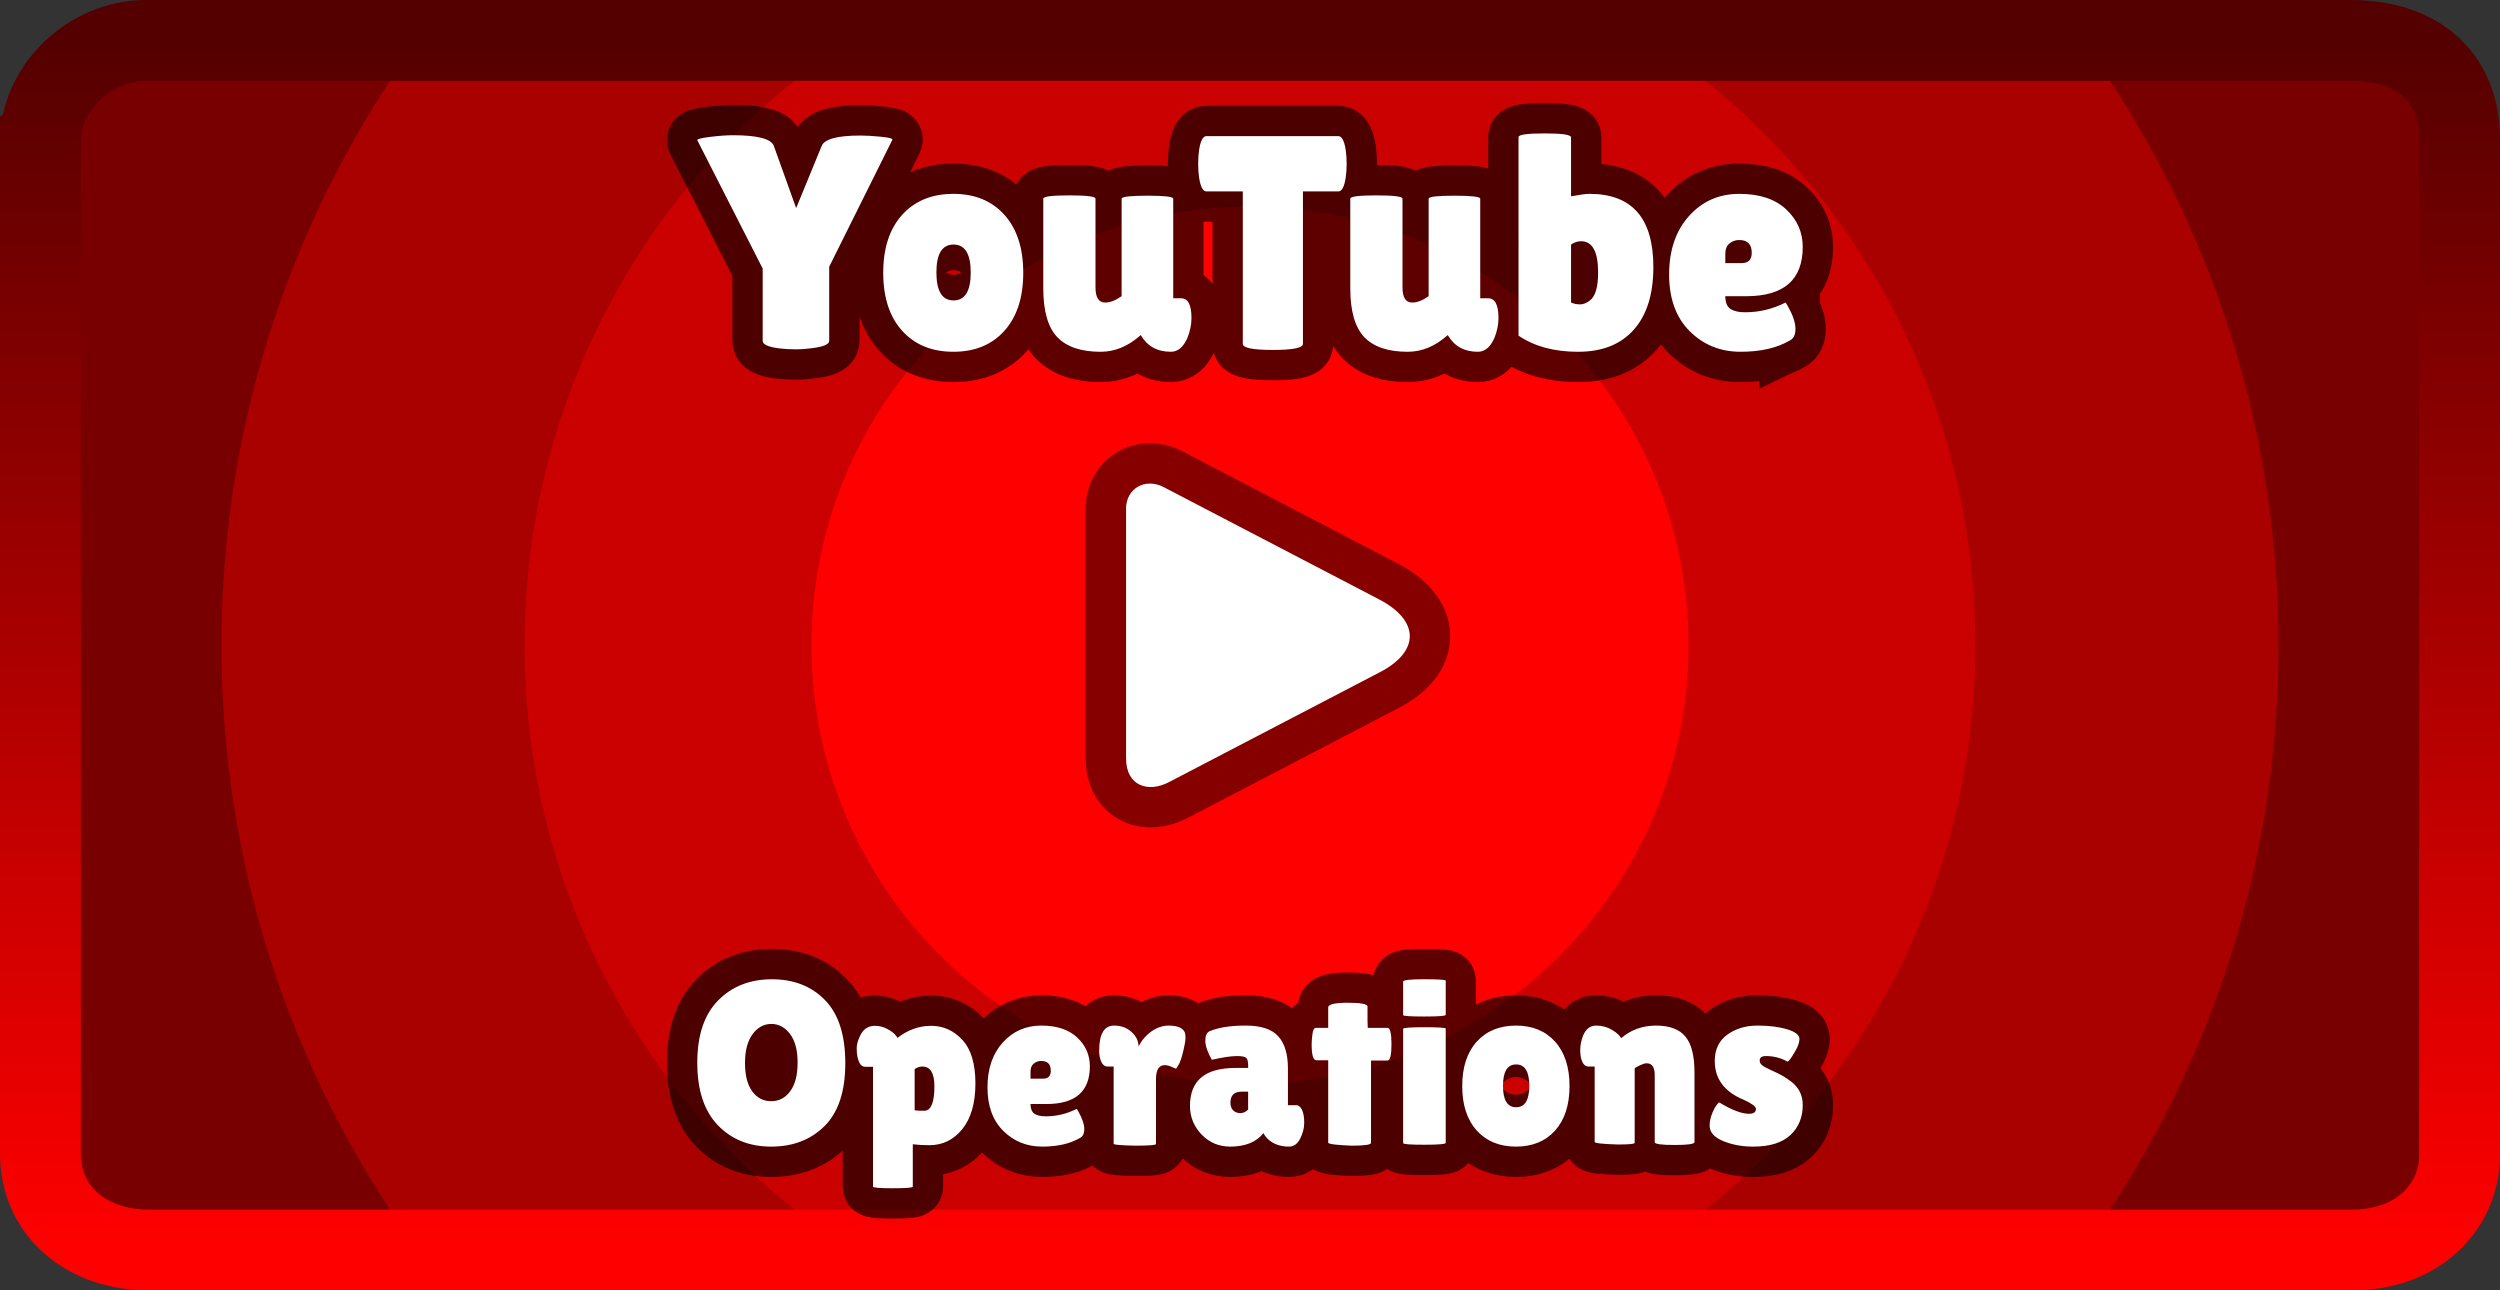 <svg version="1.1" xmlns="http://www.w3.org/2000/svg" xmlns:xlink="http://www.w3.org/1999/xlink" width="309.297" height="159.649" viewBox="0,0,309.297,159.649"><rect x="0" y="0" width="309.297" height="159.649" fill="#333333" stroke="none"/><defs><linearGradient x1="300" y1="274.824" x2="300" y2="125.176" gradientUnits="userSpaceOnUse" id="color-1"><stop offset="0" stop-color="#ff0000"/><stop offset="1" stop-color="#540000"/></linearGradient></defs><g transform="translate(-145.351,-120.176)"><g data-paper-data="{&quot;isPaintingLayer&quot;:true}" fill-rule="nonzero" stroke-linejoin="miter" stroke-miterlimit="10" stroke-dasharray="" stroke-dashoffset="0" style="mix-blend-mode: normal"><path d="M152.178,273.824v-147.649h295.644v147.649z" fill="#780000" stroke="none" stroke-width="0" stroke-linecap="butt"/><path d="M172.75,200c0,-28.083 9.097,-54.041 24.505,-75.088c0.849,-1.159 3.087,-3.348 3.087,-3.348l199.791,1.24c0,0 2.877,2.452 3.861,3.844c14.649,20.731 23.256,46.036 23.256,73.352c0,27.128 -8.489,52.274 -22.956,72.925c-1.19,1.698 -3.689,5.003 -3.689,5.003l-201.842,-0.821c0,0 -2.22,-2.977 -3.282,-4.502c-14.33,-20.591 -22.732,-45.616 -22.732,-72.604z" fill="#a90000" stroke="none" stroke-width="0" stroke-linecap="butt"/><path d="M210.25,200c0,-29.787 14.511,-56.186 36.85,-72.511c2.722,-1.989 8.501,-5.506 8.501,-5.506l85.624,-0.726c0,0 6.847,2.839 10.051,5.073c23.257,16.218 38.474,43.167 38.474,73.67c0,30.165 -14.881,56.854 -37.703,73.126c-1.632,1.164 -5.015,3.329 -5.015,3.329l-94.58,-0.32c0,0 -2.89,-1.867 -4.291,-2.86c-22.939,-16.258 -37.911,-43.018 -37.911,-73.274z" fill="#cb0000" stroke="none" stroke-width="0" stroke-linecap="butt"/><path d="M150.351,137.671c0,-6.399 5.915,-12.496 13.119,-12.496c28.933,0 219.728,0 272.61,0c8.614,0 13.568,4.644 13.568,12.246c0,30.592 0,109.092 0,125.705c0,6.04 -4.859,11.698 -13.319,11.698c-52.467,0 -243.426,0 -272.61,0c-7.328,0 -13.369,-4.524 -13.369,-11.947c0,-30.161 0,-108.193 0,-125.206z" data-paper-data="{&quot;index&quot;:null}" fill="none" stroke="url(#color-1)" stroke-width="10" stroke-linecap="butt"/><path d="M245.743,200c0,-29.965 24.292,-54.257 54.257,-54.257c29.965,0 54.257,24.292 54.257,54.257c0,29.965 -24.292,54.257 -54.257,54.257c-29.965,0 -54.257,-24.292 -54.257,-54.257z" fill="#ff0000" stroke="none" stroke-width="0" stroke-linecap="butt"/><path d="M246.996,138.26c0.327,-0.876 1.931,-1.315 4.812,-1.315c0.725,0 1.583,0.05 2.573,0.151c0.99,0.101 1.447,0.226 1.371,0.377l-7.812,15.7v9.171c0,0.424 -0.69,0.723 -2.069,0.899c-0.7,0.101 -1.39,0.151 -2.069,0.151c-0.675,0 -1.35,-0.038 -2.025,-0.113c-1.38,-0.176 -2.069,-0.489 -2.069,-0.937v-8.944l-8.076,-15.851c-0.101,-0.151 0.413,-0.296 1.541,-0.434c1.128,-0.138 2.08,-0.208 2.856,-0.208c3.082,0 4.772,0.451 5.07,1.352l2.749,7.661zM256.968,161.105c-1.564,-1.732 -2.346,-4.124 -2.346,-7.177c0,-3.057 0.782,-5.449 2.346,-7.177c1.568,-1.728 3.68,-2.591 6.334,-2.591c2.654,0 4.757,0.864 6.309,2.591c1.556,1.728 2.334,4.12 2.334,7.177c0,3.053 -0.778,5.445 -2.334,7.177c-1.552,1.728 -3.654,2.591 -6.309,2.591c-2.654,0 -4.766,-0.864 -6.334,-2.591zM263.321,150.431c-1.413,0 -2.12,1.153 -2.12,3.459c0,2.302 0.707,3.453 2.12,3.453c1.417,0 2.126,-1.151 2.126,-3.453c0,-2.306 -0.709,-3.459 -2.126,-3.459zM274.424,144.757c0,-0.273 1.076,-0.409 3.227,-0.409c2.155,0 3.233,0.136 3.233,0.409v10.97c0,1.254 0.4,1.881 1.201,1.881c0.604,0 1.281,-0.262 2.032,-0.786v-12.064c0,-0.247 1.063,-0.371 3.189,-0.371c2.13,0 3.195,0.124 3.195,0.371v12.322h0.981c0.851,0 1.277,0.816 1.277,2.447c0,0.826 -0.176,1.665 -0.528,2.516c-0.499,1.103 -1.174,1.654 -2.025,1.654c-1.682,0 -2.923,-0.69 -3.724,-2.069l-0.038,0.038c-1.526,1.354 -3.166,2.032 -4.919,2.032c-2.432,0 -4.225,-0.608 -5.378,-1.824c-1.149,-1.216 -1.723,-3.227 -1.723,-6.032zM306.549,162.715c0,0.503 -1.241,0.755 -3.724,0.755c-2.478,0 -3.717,-0.252 -3.717,-0.755v-18.857h-4.51c-0.424,0 -0.723,-0.577 -0.899,-1.73c-0.075,-0.549 -0.113,-1.111 -0.113,-1.686c0,-0.579 0.038,-1.143 0.113,-1.692c0.176,-1.153 0.476,-1.73 0.899,-1.73h16.341c0.428,0 0.73,0.577 0.906,1.73c0.075,0.549 0.113,1.113 0.113,1.692c0,0.574 -0.038,1.136 -0.113,1.686c-0.176,1.153 -0.478,1.73 -0.906,1.73h-4.39zM312.407,144.757c0,-0.273 1.076,-0.409 3.227,-0.409c2.155,0 3.233,0.136 3.233,0.409v10.97c0,1.254 0.4,1.881 1.201,1.881c0.604,0 1.281,-0.262 2.032,-0.786v-12.064c0,-0.247 1.063,-0.371 3.189,-0.371c2.13,0 3.195,0.124 3.195,0.371v12.322h0.981c0.851,0 1.277,0.816 1.277,2.447c0,0.826 -0.176,1.665 -0.528,2.516c-0.499,1.103 -1.174,1.654 -2.025,1.654c-1.682,0 -2.923,-0.69 -3.724,-2.069l-0.038,0.038c-1.526,1.354 -3.166,2.032 -4.919,2.032c-2.432,0 -4.225,-0.608 -5.378,-1.824c-1.149,-1.216 -1.723,-3.227 -1.723,-6.032zM333.222,137.134c0,-0.302 1.082,-0.453 3.246,-0.453c2.168,0 3.252,0.164 3.252,0.491v7.29c1.078,-0.201 1.841,-0.302 2.29,-0.302c5.263,0 7.894,3.017 7.894,9.051c0,3.359 -0.809,5.946 -2.428,7.762c-1.614,1.816 -3.906,2.724 -6.875,2.724c-2.965,0 -5.424,-0.665 -7.378,-1.994zM340.959,150.022c-0.424,0 -0.837,0.136 -1.239,0.409v7.177c0.352,0.151 0.721,0.226 1.107,0.226c0.39,0 0.784,-0.151 1.183,-0.453c0.704,-0.499 1.057,-1.663 1.057,-3.491c0,-2.579 -0.702,-3.868 -2.107,-3.868zM366.773,162.306c-1.581,0.927 -3.61,1.39 -6.089,1.39c-2.478,0 -4.571,-0.845 -6.277,-2.535c-1.702,-1.694 -2.554,-4.036 -2.554,-7.026c0,-2.994 0.82,-5.405 2.459,-7.233c1.644,-1.828 3.717,-2.742 6.221,-2.742c2.503,0 4.437,0.639 5.799,1.918c1.367,1.275 2.051,2.826 2.051,4.655c0,4.059 -2.329,6.089 -6.988,6.089h-2.591c0,0.751 0.205,1.271 0.616,1.56c0.415,0.285 1.025,0.428 1.83,0.428c1.753,0 3.418,-0.4 4.994,-1.201c0.025,-0.025 0.138,0.151 0.34,0.528c0.6,1.078 0.899,1.986 0.899,2.724c0,0.738 -0.237,1.22 -0.711,1.447zM362.074,151.45c0,-1.053 -0.514,-1.579 -1.541,-1.579c-0.474,0 -0.881,0.145 -1.22,0.434c-0.34,0.285 -0.509,0.702 -0.509,1.252v1.17h2.032c0.826,0 1.239,-0.426 1.239,-1.277z" fill="none" stroke-opacity="0.627" stroke="#000000" stroke-width="7.5" stroke-linecap="square"/><path d="M240.756,262.033c-2.696,0 -4.894,-0.882 -6.594,-2.646c-1.697,-1.767 -2.545,-4.345 -2.545,-7.732c0,-3.39 0.858,-5.958 2.574,-7.703c1.719,-1.748 3.937,-2.622 6.652,-2.622c2.719,0 4.912,0.86 6.58,2.579c1.671,1.716 2.507,4.317 2.507,7.804c0,3.484 -0.855,6.075 -2.564,7.775c-1.706,1.697 -3.909,2.545 -6.609,2.545zM240.771,246.858c-0.919,0 -1.69,0.423 -2.314,1.268c-0.623,0.845 -0.935,2.031 -0.935,3.557c0,1.523 0.297,2.693 0.892,3.509c0.595,0.816 1.375,1.224 2.343,1.224c0.971,0 1.758,-0.413 2.362,-1.239c0.607,-0.826 0.911,-2.005 0.911,-3.538c0,-1.536 -0.313,-2.717 -0.94,-3.543c-0.623,-0.826 -1.396,-1.239 -2.319,-1.239zM258.28,266.983c0,0.135 -0.821,0.202 -2.463,0.202c-1.639,0 -2.458,-0.067 -2.458,-0.202v-14.827h-0.979c-0.463,0 -0.781,-0.423 -0.954,-1.268c-0.058,-0.267 -0.087,-0.611 -0.087,-1.032c0,-0.424 0.135,-0.924 0.405,-1.499c0.386,-0.845 0.999,-1.268 1.841,-1.268c0.559,0 1.073,0.13 1.543,0.39c0.469,0.257 0.795,0.497 0.979,0.718c0.183,0.219 0.275,0.347 0.275,0.386c1.285,-0.996 2.677,-1.494 4.174,-1.494c1.498,0 2.783,0.58 3.856,1.74c1.077,1.16 1.615,2.955 1.615,5.384c0,2.429 -0.538,4.311 -1.615,5.645c-1.073,1.334 -2.436,2 -4.088,2c-0.749,0 -1.43,-0.039 -2.044,-0.116zM259.461,252.127c-0.328,0 -0.644,0.106 -0.95,0.318v5.095c0.325,0.039 0.588,0.058 0.791,0.058c0.202,0 0.362,0 0.477,0c0.784,-0.077 1.176,-1.085 1.176,-3.022c0,-1.633 -0.498,-2.449 -1.494,-2.449zM278.954,260.967c-1.212,0.71 -2.767,1.065 -4.666,1.065c-1.899,0 -3.503,-0.648 -4.811,-1.943c-1.305,-1.298 -1.957,-3.093 -1.957,-5.384c0,-2.295 0.628,-4.142 1.885,-5.543c1.26,-1.401 2.849,-2.102 4.767,-2.102c1.919,0 3.4,0.49 4.444,1.47c1.048,0.977 1.571,2.166 1.571,3.567c0,3.111 -1.785,4.666 -5.355,4.666h-1.986c0,0.575 0.157,0.974 0.472,1.195c0.318,0.219 0.786,0.328 1.403,0.328c1.343,0 2.619,-0.307 3.827,-0.921c0.019,-0.019 0.106,0.116 0.26,0.405c0.46,0.826 0.689,1.522 0.689,2.087c0,0.566 -0.182,0.935 -0.545,1.109zM275.353,252.647c0,-0.807 -0.394,-1.21 -1.181,-1.21c-0.363,0 -0.675,0.111 -0.935,0.333c-0.26,0.219 -0.39,0.538 -0.39,0.959v0.897h1.557c0.633,0 0.95,-0.326 0.95,-0.979zM288.368,261.714c0,0.135 -0.874,0.202 -2.622,0.202c-1.745,-0.039 -2.617,-0.116 -2.617,-0.231v-9.559h-0.776c-0.309,0 -0.554,-0.186 -0.738,-0.559c-0.183,-0.376 -0.275,-0.842 -0.275,-1.398c0,-2.073 0.615,-3.109 1.846,-3.109c0.864,0 1.584,0.264 2.16,0.791c0.575,0.527 0.863,1.126 0.863,1.798c0.402,-0.787 0.943,-1.416 1.624,-1.885c0.681,-0.469 1.377,-0.704 2.087,-0.704c1.115,0 1.788,0.288 2.02,0.863c0.055,0.154 0.082,0.381 0.082,0.68c0,0.296 -0.092,0.828 -0.275,1.596c-0.18,0.768 -0.366,1.326 -0.559,1.673c-0.193,0.344 -0.308,0.516 -0.347,0.516c-0.035,0 -0.212,-0.072 -0.53,-0.217c-0.318,-0.145 -0.601,-0.217 -0.848,-0.217c-0.729,0 -1.094,0.577 -1.094,1.731zM295.277,251.293c-0.537,-0.961 -0.805,-1.743 -0.805,-2.348c0,-0.604 0.162,-0.993 0.487,-1.167c1.096,-0.479 2.598,-0.718 4.507,-0.718c1.909,0 3.257,0.447 4.044,1.34c0.787,0.89 1.181,2.209 1.181,3.958v4.55h0.979c0.328,0 0.582,0.191 0.762,0.574c0.183,0.382 0.275,0.911 0.275,1.586c0,0.672 -0.169,1.334 -0.506,1.986c-0.334,0.652 -0.789,0.979 -1.364,0.979c-1.035,0 -1.87,-0.278 -2.507,-0.834c-0.286,-0.231 -0.506,-0.511 -0.66,-0.839c-0.884,1.115 -2.256,1.673 -4.117,1.673c-1.401,0 -2.582,-0.498 -3.543,-1.494c-0.958,-0.999 -1.436,-2.182 -1.436,-3.548c0,-3.127 1.87,-4.69 5.611,-4.69h1.586v-0.289c0,-0.498 -0.082,-0.819 -0.246,-0.964c-0.164,-0.145 -0.543,-0.217 -1.138,-0.217c-0.729,0 -1.766,0.154 -3.109,0.463zM297.581,256.59c0,0.421 0.114,0.742 0.342,0.964c0.231,0.222 0.524,0.333 0.877,0.333c0.357,0 0.68,-0.145 0.969,-0.434v-2.217h-0.805c-0.922,0 -1.383,0.452 -1.383,1.355zM314.973,261.57c0,0.231 -0.807,0.347 -2.42,0.347c-1.919,-0.077 -2.878,-0.202 -2.878,-0.376v-10.19h-1.47c-0.386,0 -0.578,-0.662 -0.578,-1.986c0,-0.347 0.034,-0.77 0.101,-1.268c0.067,-0.501 0.207,-0.752 0.419,-0.752h1.528v-2.531c0,-0.386 0.81,-0.578 2.429,-0.578c1.623,0 2.434,0.154 2.434,0.463v1.841l0.029,0.805h2.449c0.325,0 0.487,0.673 0.487,2.02c0,1.343 -0.162,2.015 -0.487,2.015h-2.044zM324.214,261.57c0,0.154 -0.879,0.231 -2.637,0.231c-1.755,0 -2.632,-0.067 -2.632,-0.202v-14.138c0,-0.132 0.877,-0.198 2.632,-0.198c1.758,0 2.637,0.056 2.637,0.169zM324.214,245.735c0,0.135 -0.879,0.202 -2.637,0.202c-1.755,0 -2.632,-0.058 -2.632,-0.174v-4.146c0,-0.193 0.877,-0.289 2.632,-0.289c1.758,0 2.637,0.058 2.637,0.174zM328.054,260.047c-1.199,-1.327 -1.798,-3.161 -1.798,-5.5c0,-2.343 0.599,-4.176 1.798,-5.5c1.202,-1.324 2.82,-1.986 4.854,-1.986c2.034,0 3.646,0.662 4.835,1.986c1.192,1.324 1.788,3.157 1.788,5.5c0,2.339 -0.596,4.173 -1.788,5.5c-1.189,1.324 -2.801,1.986 -4.835,1.986c-2.034,0 -3.652,-0.662 -4.854,-1.986zM332.923,251.866c-1.083,0 -1.624,0.884 -1.624,2.651c0,1.764 0.541,2.646 1.624,2.646c1.086,0 1.629,-0.882 1.629,-2.646c0,-1.767 -0.543,-2.651 -1.629,-2.651zM347.592,261.57c0,0.135 -0.691,0.202 -2.073,0.202c-1.919,-0.058 -2.878,-0.164 -2.878,-0.318v-9.327h-0.752c-0.498,0 -0.824,-0.423 -0.979,-1.268c-0.039,-0.247 -0.058,-0.496 -0.058,-0.747c0,-0.595 0.116,-1.189 0.347,-1.784c0.347,-0.845 0.885,-1.268 1.615,-1.268c0.729,0 1.382,0.174 1.957,0.521c0.575,0.344 0.959,0.688 1.152,1.032c1.208,-1.035 2.646,-1.552 4.314,-1.552c1.671,0 2.881,0.452 3.63,1.355c0.749,0.9 1.123,2.376 1.123,4.43v8.638c0,0.231 -0.821,0.347 -2.463,0.347c-1.639,0 -2.458,-0.116 -2.458,-0.347v-8.32c0,-0.961 -0.336,-1.441 -1.007,-1.441c-0.193,0 -0.463,0.082 -0.81,0.246c-0.344,0.164 -0.564,0.284 -0.66,0.362zM358.043,256.561c1.555,0.942 2.785,1.412 3.688,1.412c0.575,0 0.863,-0.202 0.863,-0.607c0,-0.286 -0.5,-0.66 -1.499,-1.123c-2.397,-0.977 -3.596,-2.579 -3.596,-4.806c0,-1.42 0.517,-2.505 1.552,-3.254c1.038,-0.749 2.282,-1.123 3.731,-1.123c1.449,0 2.677,0.154 3.683,0.463c1.009,0.305 1.514,0.707 1.514,1.205c0,0.424 -0.207,0.982 -0.622,1.673c-0.411,0.691 -0.694,1.065 -0.848,1.123c-0.826,-0.463 -1.718,-0.694 -2.675,-0.694c-0.517,0 -0.776,0.183 -0.776,0.55c0,0.228 0.1,0.424 0.299,0.588c0.202,0.164 0.572,0.366 1.109,0.607c0.537,0.238 0.982,0.453 1.335,0.646c0.357,0.193 0.757,0.461 1.2,0.805c0.922,0.729 1.383,1.681 1.383,2.854c0,1.533 -0.509,2.775 -1.528,3.726c-1.019,0.951 -2.555,1.427 -4.608,1.427c-1.363,0 -2.601,-0.23 -3.717,-0.689c-1.112,-0.463 -1.668,-1.097 -1.668,-1.904c0,-0.537 0.13,-1.102 0.39,-1.697c0.26,-0.595 0.524,-0.988 0.791,-1.181z" fill="none" stroke-opacity="0.627" stroke="#000000" stroke-width="7.5" stroke-linecap="square"/><path d="M246.996,138.26c0.327,-0.876 1.931,-1.315 4.812,-1.315c0.725,0 1.583,0.05 2.573,0.151c0.99,0.101 1.447,0.226 1.371,0.377l-7.812,15.7v9.171c0,0.424 -0.69,0.723 -2.069,0.899c-0.7,0.101 -1.39,0.151 -2.069,0.151c-0.675,0 -1.35,-0.038 -2.025,-0.113c-1.38,-0.176 -2.069,-0.489 -2.069,-0.937v-8.944l-8.076,-15.851c-0.101,-0.151 0.413,-0.296 1.541,-0.434c1.128,-0.138 2.08,-0.208 2.856,-0.208c3.082,0 4.772,0.451 5.07,1.352l2.749,7.661zM256.968,161.105c-1.564,-1.732 -2.346,-4.124 -2.346,-7.177c0,-3.057 0.782,-5.449 2.346,-7.177c1.568,-1.728 3.68,-2.591 6.334,-2.591c2.654,0 4.757,0.864 6.309,2.591c1.556,1.728 2.334,4.12 2.334,7.177c0,3.053 -0.778,5.445 -2.334,7.177c-1.552,1.728 -3.654,2.591 -6.309,2.591c-2.654,0 -4.766,-0.864 -6.334,-2.591zM263.321,150.431c-1.413,0 -2.12,1.153 -2.12,3.459c0,2.302 0.707,3.453 2.12,3.453c1.417,0 2.126,-1.151 2.126,-3.453c0,-2.306 -0.709,-3.459 -2.126,-3.459zM274.424,144.757c0,-0.273 1.076,-0.409 3.227,-0.409c2.155,0 3.233,0.136 3.233,0.409v10.97c0,1.254 0.4,1.881 1.201,1.881c0.604,0 1.281,-0.262 2.032,-0.786v-12.064c0,-0.247 1.063,-0.371 3.189,-0.371c2.13,0 3.195,0.124 3.195,0.371v12.322h0.981c0.851,0 1.277,0.816 1.277,2.447c0,0.826 -0.176,1.665 -0.528,2.516c-0.499,1.103 -1.174,1.654 -2.025,1.654c-1.682,0 -2.923,-0.69 -3.724,-2.069l-0.038,0.038c-1.526,1.354 -3.166,2.032 -4.919,2.032c-2.432,0 -4.225,-0.608 -5.378,-1.824c-1.149,-1.216 -1.723,-3.227 -1.723,-6.032zM306.549,162.715c0,0.503 -1.241,0.755 -3.724,0.755c-2.478,0 -3.717,-0.252 -3.717,-0.755v-18.857h-4.51c-0.424,0 -0.723,-0.577 -0.899,-1.73c-0.075,-0.549 -0.113,-1.111 -0.113,-1.686c0,-0.579 0.038,-1.143 0.113,-1.692c0.176,-1.153 0.476,-1.73 0.899,-1.73h16.341c0.428,0 0.73,0.577 0.906,1.73c0.075,0.549 0.113,1.113 0.113,1.692c0,0.574 -0.038,1.136 -0.113,1.686c-0.176,1.153 -0.478,1.73 -0.906,1.73h-4.39zM312.407,144.757c0,-0.273 1.076,-0.409 3.227,-0.409c2.155,0 3.233,0.136 3.233,0.409v10.97c0,1.254 0.4,1.881 1.201,1.881c0.604,0 1.281,-0.262 2.032,-0.786v-12.064c0,-0.247 1.063,-0.371 3.189,-0.371c2.13,0 3.195,0.124 3.195,0.371v12.322h0.981c0.851,0 1.277,0.816 1.277,2.447c0,0.826 -0.176,1.665 -0.528,2.516c-0.499,1.103 -1.174,1.654 -2.025,1.654c-1.682,0 -2.923,-0.69 -3.724,-2.069l-0.038,0.038c-1.526,1.354 -3.166,2.032 -4.919,2.032c-2.432,0 -4.225,-0.608 -5.378,-1.824c-1.149,-1.216 -1.723,-3.227 -1.723,-6.032zM333.222,137.134c0,-0.302 1.082,-0.453 3.246,-0.453c2.168,0 3.252,0.164 3.252,0.491v7.29c1.078,-0.201 1.841,-0.302 2.29,-0.302c5.263,0 7.894,3.017 7.894,9.051c0,3.359 -0.809,5.946 -2.428,7.762c-1.614,1.816 -3.906,2.724 -6.875,2.724c-2.965,0 -5.424,-0.665 -7.378,-1.994zM340.959,150.022c-0.424,0 -0.837,0.136 -1.239,0.409v7.177c0.352,0.151 0.721,0.226 1.107,0.226c0.39,0 0.784,-0.151 1.183,-0.453c0.704,-0.499 1.057,-1.663 1.057,-3.491c0,-2.579 -0.702,-3.868 -2.107,-3.868zM366.773,162.306c-1.581,0.927 -3.61,1.39 -6.089,1.39c-2.478,0 -4.571,-0.845 -6.277,-2.535c-1.702,-1.694 -2.554,-4.036 -2.554,-7.026c0,-2.994 0.82,-5.405 2.459,-7.233c1.644,-1.828 3.717,-2.742 6.221,-2.742c2.503,0 4.437,0.639 5.799,1.918c1.367,1.275 2.051,2.826 2.051,4.655c0,4.059 -2.329,6.089 -6.988,6.089h-2.591c0,0.751 0.205,1.271 0.616,1.56c0.415,0.285 1.025,0.428 1.83,0.428c1.753,0 3.418,-0.4 4.994,-1.201c0.025,-0.025 0.138,0.151 0.34,0.528c0.6,1.078 0.899,1.986 0.899,2.724c0,0.738 -0.237,1.22 -0.711,1.447zM362.074,151.45c0,-1.053 -0.514,-1.579 -1.541,-1.579c-0.474,0 -0.881,0.145 -1.22,0.434c-0.34,0.285 -0.509,0.702 -0.509,1.252v1.17h2.032c0.826,0 1.239,-0.426 1.239,-1.277z" fill="#ffffff" stroke="none" stroke-width="1" stroke-linecap="square"/><path d="M240.756,262.033c-2.696,0 -4.894,-0.882 -6.594,-2.646c-1.697,-1.767 -2.545,-4.345 -2.545,-7.732c0,-3.39 0.858,-5.958 2.574,-7.703c1.719,-1.748 3.937,-2.622 6.652,-2.622c2.719,0 4.912,0.86 6.58,2.579c1.671,1.716 2.507,4.317 2.507,7.804c0,3.484 -0.855,6.075 -2.564,7.775c-1.706,1.697 -3.909,2.545 -6.609,2.545zM240.771,246.858c-0.919,0 -1.69,0.423 -2.314,1.268c-0.623,0.845 -0.935,2.031 -0.935,3.557c0,1.523 0.297,2.693 0.892,3.509c0.595,0.816 1.375,1.224 2.343,1.224c0.971,0 1.758,-0.413 2.362,-1.239c0.607,-0.826 0.911,-2.005 0.911,-3.538c0,-1.536 -0.313,-2.717 -0.94,-3.543c-0.623,-0.826 -1.396,-1.239 -2.319,-1.239zM258.28,266.983c0,0.135 -0.821,0.202 -2.463,0.202c-1.639,0 -2.458,-0.067 -2.458,-0.202v-14.827h-0.979c-0.463,0 -0.781,-0.423 -0.954,-1.268c-0.058,-0.267 -0.087,-0.611 -0.087,-1.032c0,-0.424 0.135,-0.924 0.405,-1.499c0.386,-0.845 0.999,-1.268 1.841,-1.268c0.559,0 1.073,0.13 1.543,0.39c0.469,0.257 0.795,0.497 0.979,0.718c0.183,0.219 0.275,0.347 0.275,0.386c1.285,-0.996 2.677,-1.494 4.174,-1.494c1.498,0 2.783,0.58 3.856,1.74c1.077,1.16 1.615,2.955 1.615,5.384c0,2.429 -0.538,4.311 -1.615,5.645c-1.073,1.334 -2.436,2 -4.088,2c-0.749,0 -1.43,-0.039 -2.044,-0.116zM259.461,252.127c-0.328,0 -0.644,0.106 -0.95,0.318v5.095c0.325,0.039 0.588,0.058 0.791,0.058c0.202,0 0.362,0 0.477,0c0.784,-0.077 1.176,-1.085 1.176,-3.022c0,-1.633 -0.498,-2.449 -1.494,-2.449zM278.954,260.967c-1.212,0.71 -2.767,1.065 -4.666,1.065c-1.899,0 -3.503,-0.648 -4.811,-1.943c-1.305,-1.298 -1.957,-3.093 -1.957,-5.384c0,-2.295 0.628,-4.142 1.885,-5.543c1.26,-1.401 2.849,-2.102 4.767,-2.102c1.919,0 3.4,0.49 4.444,1.47c1.048,0.977 1.571,2.166 1.571,3.567c0,3.111 -1.785,4.666 -5.355,4.666h-1.986c0,0.575 0.157,0.974 0.472,1.195c0.318,0.219 0.786,0.328 1.403,0.328c1.343,0 2.619,-0.307 3.827,-0.921c0.019,-0.019 0.106,0.116 0.26,0.405c0.46,0.826 0.689,1.522 0.689,2.087c0,0.566 -0.182,0.935 -0.545,1.109zM275.353,252.647c0,-0.807 -0.394,-1.21 -1.181,-1.21c-0.363,0 -0.675,0.111 -0.935,0.333c-0.26,0.219 -0.39,0.538 -0.39,0.959v0.897h1.557c0.633,0 0.95,-0.326 0.95,-0.979zM288.368,261.714c0,0.135 -0.874,0.202 -2.622,0.202c-1.745,-0.039 -2.617,-0.116 -2.617,-0.231v-9.559h-0.776c-0.309,0 -0.554,-0.186 -0.738,-0.559c-0.183,-0.376 -0.275,-0.842 -0.275,-1.398c0,-2.073 0.615,-3.109 1.846,-3.109c0.864,0 1.584,0.264 2.16,0.791c0.575,0.527 0.863,1.126 0.863,1.798c0.402,-0.787 0.943,-1.416 1.624,-1.885c0.681,-0.469 1.377,-0.704 2.087,-0.704c1.115,0 1.788,0.288 2.02,0.863c0.055,0.154 0.082,0.381 0.082,0.68c0,0.296 -0.092,0.828 -0.275,1.596c-0.18,0.768 -0.366,1.326 -0.559,1.673c-0.193,0.344 -0.308,0.516 -0.347,0.516c-0.035,0 -0.212,-0.072 -0.53,-0.217c-0.318,-0.145 -0.601,-0.217 -0.848,-0.217c-0.729,0 -1.094,0.577 -1.094,1.731zM295.277,251.293c-0.537,-0.961 -0.805,-1.743 -0.805,-2.348c0,-0.604 0.162,-0.993 0.487,-1.167c1.096,-0.479 2.598,-0.718 4.507,-0.718c1.909,0 3.257,0.447 4.044,1.34c0.787,0.89 1.181,2.209 1.181,3.958v4.55h0.979c0.328,0 0.582,0.191 0.762,0.574c0.183,0.382 0.275,0.911 0.275,1.586c0,0.672 -0.169,1.334 -0.506,1.986c-0.334,0.652 -0.789,0.979 -1.364,0.979c-1.035,0 -1.87,-0.278 -2.507,-0.834c-0.286,-0.231 -0.506,-0.511 -0.66,-0.839c-0.884,1.115 -2.256,1.673 -4.117,1.673c-1.401,0 -2.582,-0.498 -3.543,-1.494c-0.958,-0.999 -1.436,-2.182 -1.436,-3.548c0,-3.127 1.87,-4.69 5.611,-4.69h1.586v-0.289c0,-0.498 -0.082,-0.819 -0.246,-0.964c-0.164,-0.145 -0.543,-0.217 -1.138,-0.217c-0.729,0 -1.766,0.154 -3.109,0.463zM297.581,256.59c0,0.421 0.114,0.742 0.342,0.964c0.231,0.222 0.524,0.333 0.877,0.333c0.357,0 0.68,-0.145 0.969,-0.434v-2.217h-0.805c-0.922,0 -1.383,0.452 -1.383,1.355zM314.973,261.57c0,0.231 -0.807,0.347 -2.42,0.347c-1.919,-0.077 -2.878,-0.202 -2.878,-0.376v-10.19h-1.47c-0.386,0 -0.578,-0.662 -0.578,-1.986c0,-0.347 0.034,-0.77 0.101,-1.268c0.067,-0.501 0.207,-0.752 0.419,-0.752h1.528v-2.531c0,-0.386 0.81,-0.578 2.429,-0.578c1.623,0 2.434,0.154 2.434,0.463v1.841l0.029,0.805h2.449c0.325,0 0.487,0.673 0.487,2.02c0,1.343 -0.162,2.015 -0.487,2.015h-2.044zM324.214,261.57c0,0.154 -0.879,0.231 -2.637,0.231c-1.755,0 -2.632,-0.067 -2.632,-0.202v-14.138c0,-0.132 0.877,-0.198 2.632,-0.198c1.758,0 2.637,0.056 2.637,0.169zM324.214,245.735c0,0.135 -0.879,0.202 -2.637,0.202c-1.755,0 -2.632,-0.058 -2.632,-0.174v-4.146c0,-0.193 0.877,-0.289 2.632,-0.289c1.758,0 2.637,0.058 2.637,0.174zM328.054,260.047c-1.199,-1.327 -1.798,-3.161 -1.798,-5.5c0,-2.343 0.599,-4.176 1.798,-5.5c1.202,-1.324 2.82,-1.986 4.854,-1.986c2.034,0 3.646,0.662 4.835,1.986c1.192,1.324 1.788,3.157 1.788,5.5c0,2.339 -0.596,4.173 -1.788,5.5c-1.189,1.324 -2.801,1.986 -4.835,1.986c-2.034,0 -3.652,-0.662 -4.854,-1.986zM332.923,251.866c-1.083,0 -1.624,0.884 -1.624,2.651c0,1.764 0.541,2.646 1.624,2.646c1.086,0 1.629,-0.882 1.629,-2.646c0,-1.767 -0.543,-2.651 -1.629,-2.651zM347.592,261.57c0,0.135 -0.691,0.202 -2.073,0.202c-1.919,-0.058 -2.878,-0.164 -2.878,-0.318v-9.327h-0.752c-0.498,0 -0.824,-0.423 -0.979,-1.268c-0.039,-0.247 -0.058,-0.496 -0.058,-0.747c0,-0.595 0.116,-1.189 0.347,-1.784c0.347,-0.845 0.885,-1.268 1.615,-1.268c0.729,0 1.382,0.174 1.957,0.521c0.575,0.344 0.959,0.688 1.152,1.032c1.208,-1.035 2.646,-1.552 4.314,-1.552c1.671,0 2.881,0.452 3.63,1.355c0.749,0.9 1.123,2.376 1.123,4.43v8.638c0,0.231 -0.821,0.347 -2.463,0.347c-1.639,0 -2.458,-0.116 -2.458,-0.347v-8.32c0,-0.961 -0.336,-1.441 -1.007,-1.441c-0.193,0 -0.463,0.082 -0.81,0.246c-0.344,0.164 -0.564,0.284 -0.66,0.362zM358.043,256.561c1.555,0.942 2.785,1.412 3.688,1.412c0.575,0 0.863,-0.202 0.863,-0.607c0,-0.286 -0.5,-0.66 -1.499,-1.123c-2.397,-0.977 -3.596,-2.579 -3.596,-4.806c0,-1.42 0.517,-2.505 1.552,-3.254c1.038,-0.749 2.282,-1.123 3.731,-1.123c1.449,0 2.677,0.154 3.683,0.463c1.009,0.305 1.514,0.707 1.514,1.205c0,0.424 -0.207,0.982 -0.622,1.673c-0.411,0.691 -0.694,1.065 -0.848,1.123c-0.826,-0.463 -1.718,-0.694 -2.675,-0.694c-0.517,0 -0.776,0.183 -0.776,0.55c0,0.228 0.1,0.424 0.299,0.588c0.202,0.164 0.572,0.366 1.109,0.607c0.537,0.238 0.982,0.453 1.335,0.646c0.357,0.193 0.757,0.461 1.2,0.805c0.922,0.729 1.383,1.681 1.383,2.854c0,1.533 -0.509,2.775 -1.528,3.726c-1.019,0.951 -2.555,1.427 -4.608,1.427c-1.363,0 -2.601,-0.23 -3.717,-0.689c-1.112,-0.463 -1.668,-1.097 -1.668,-1.904c0,-0.537 0.13,-1.102 0.39,-1.697c0.26,-0.595 0.524,-0.988 0.791,-1.181z" fill="#ffffff" stroke="none" stroke-width="1" stroke-linecap="square"/><path d="M316.082,203.333c-8.863,4.619 -21.968,11.448 -26.133,13.619c-2.533,1.32 -5.282,0.481 -5.282,-2.951c0,-9.039 0,-26.123 0,-30.92c0,-2.462 2.368,-3.832 4.638,-2.649c4.04,2.105 17.563,9.153 26.667,13.897c5.02,2.616 5.067,6.423 0.112,9.005z" fill="none" stroke-opacity="0.475" stroke="#000000" stroke-width="10" stroke-linecap="butt"/><path d="M316.082,203.333c-8.863,4.619 -21.968,11.448 -26.133,13.619c-2.533,1.32 -5.282,0.481 -5.282,-2.951c0,-9.039 0,-26.123 0,-30.92c0,-2.462 2.368,-3.832 4.638,-2.649c4.04,2.105 17.563,9.153 26.667,13.897c5.02,2.616 5.067,6.423 0.112,9.005z" fill="#ffffff" stroke="none" stroke-width="0" stroke-linecap="butt"/></g></g></svg>